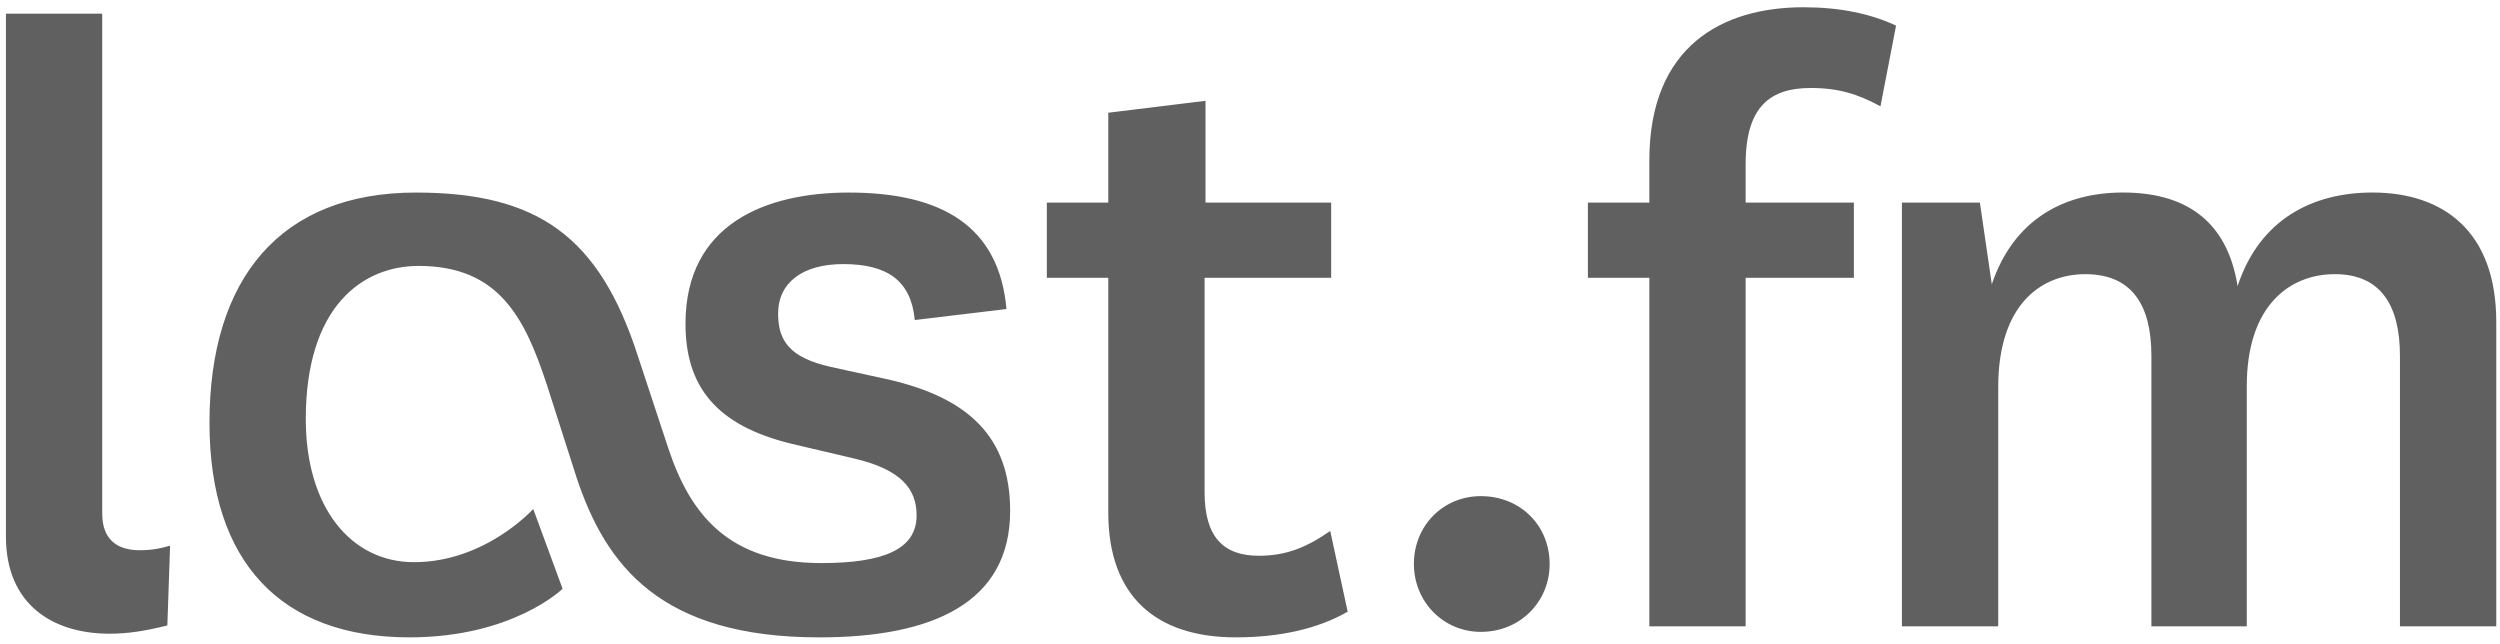 <svg width="198" height="51" viewBox="0 0 198 51" fill="none" xmlns="http://www.w3.org/2000/svg">
<path d="M44.557 46.63L42.232 40.31C42.232 40.31 38.454 44.524 32.789 44.524C27.777 44.524 24.218 40.165 24.218 33.192C24.218 24.257 28.721 21.061 33.153 21.061C39.544 21.061 41.578 25.202 43.322 30.505L45.647 37.768C47.971 44.814 52.329 50.48 64.895 50.48C73.903 50.48 80.004 47.72 80.004 40.456C80.004 34.572 76.662 31.521 70.415 30.068L65.767 29.052C62.571 28.325 61.627 27.018 61.627 24.838C61.627 22.369 63.587 20.916 66.784 20.916C70.271 20.916 72.159 22.223 72.45 25.347L79.713 24.475C79.132 17.938 74.629 15.25 67.22 15.25C60.683 15.25 54.291 17.72 54.291 25.637C54.291 30.577 56.688 33.7 62.716 35.153L67.656 36.315C71.36 37.187 72.595 38.712 72.595 40.819C72.595 43.506 69.98 44.596 65.041 44.596C57.704 44.596 54.654 40.746 52.91 35.443L50.513 28.18C47.463 18.737 42.596 15.25 32.934 15.25C22.257 15.25 16.591 22.005 16.591 33.482C16.591 44.523 22.257 50.479 32.427 50.479C40.634 50.479 44.557 46.63 44.557 46.63ZM13.472 43.215C12.745 43.434 12.019 43.579 11.075 43.579C9.331 43.579 8.096 42.78 8.096 40.673V1.083H0.469V42.489C0.469 47.937 4.246 50.19 8.677 50.19C10.13 50.19 11.51 49.971 13.254 49.536L13.472 43.215ZM105.355 42.053C103.467 43.361 101.869 44.016 99.69 44.016C96.929 44.016 95.404 42.563 95.404 39.003V22.004H105.428V16.048H95.476V7.984L87.776 8.929V16.048H82.909V22.004H87.776V40.6C87.776 47.284 91.626 50.479 97.874 50.479C101.288 50.479 104.338 49.826 106.736 48.446L105.355 42.053ZM111.98 44.668C111.98 47.647 114.305 50.044 117.283 50.044C120.407 50.044 122.731 47.647 122.731 44.668C122.731 41.617 120.407 39.294 117.283 39.294C114.305 39.294 111.98 41.617 111.98 44.668ZM130.628 22.004V49.608H138.255V22.004H146.827V16.048H138.255V12.997C138.255 8.421 140.216 6.968 143.413 6.968C145.664 6.968 147.19 7.476 148.933 8.421L150.168 2.028C148.134 1.083 145.737 0.575 142.831 0.575C136.439 0.575 130.628 3.626 130.628 12.706V16.048H125.761V22.004H130.628ZM177.219 22.659C176.347 17.21 172.788 15.248 168.139 15.248C163.49 15.248 159.495 17.355 157.751 22.513L156.807 16.048H150.632V49.608H158.26V30.649C158.26 24.183 161.601 21.714 165.161 21.714C168.865 21.714 170.391 24.183 170.391 28.179V49.608H177.945V30.576C177.945 24.183 181.36 21.713 184.919 21.713C188.551 21.713 190.076 24.183 190.076 28.178V49.608H197.704V25.492C197.704 18.3 193.491 15.248 187.897 15.248C183.176 15.248 178.962 17.355 177.219 22.659Z" fill="#606060"/>
</svg>
